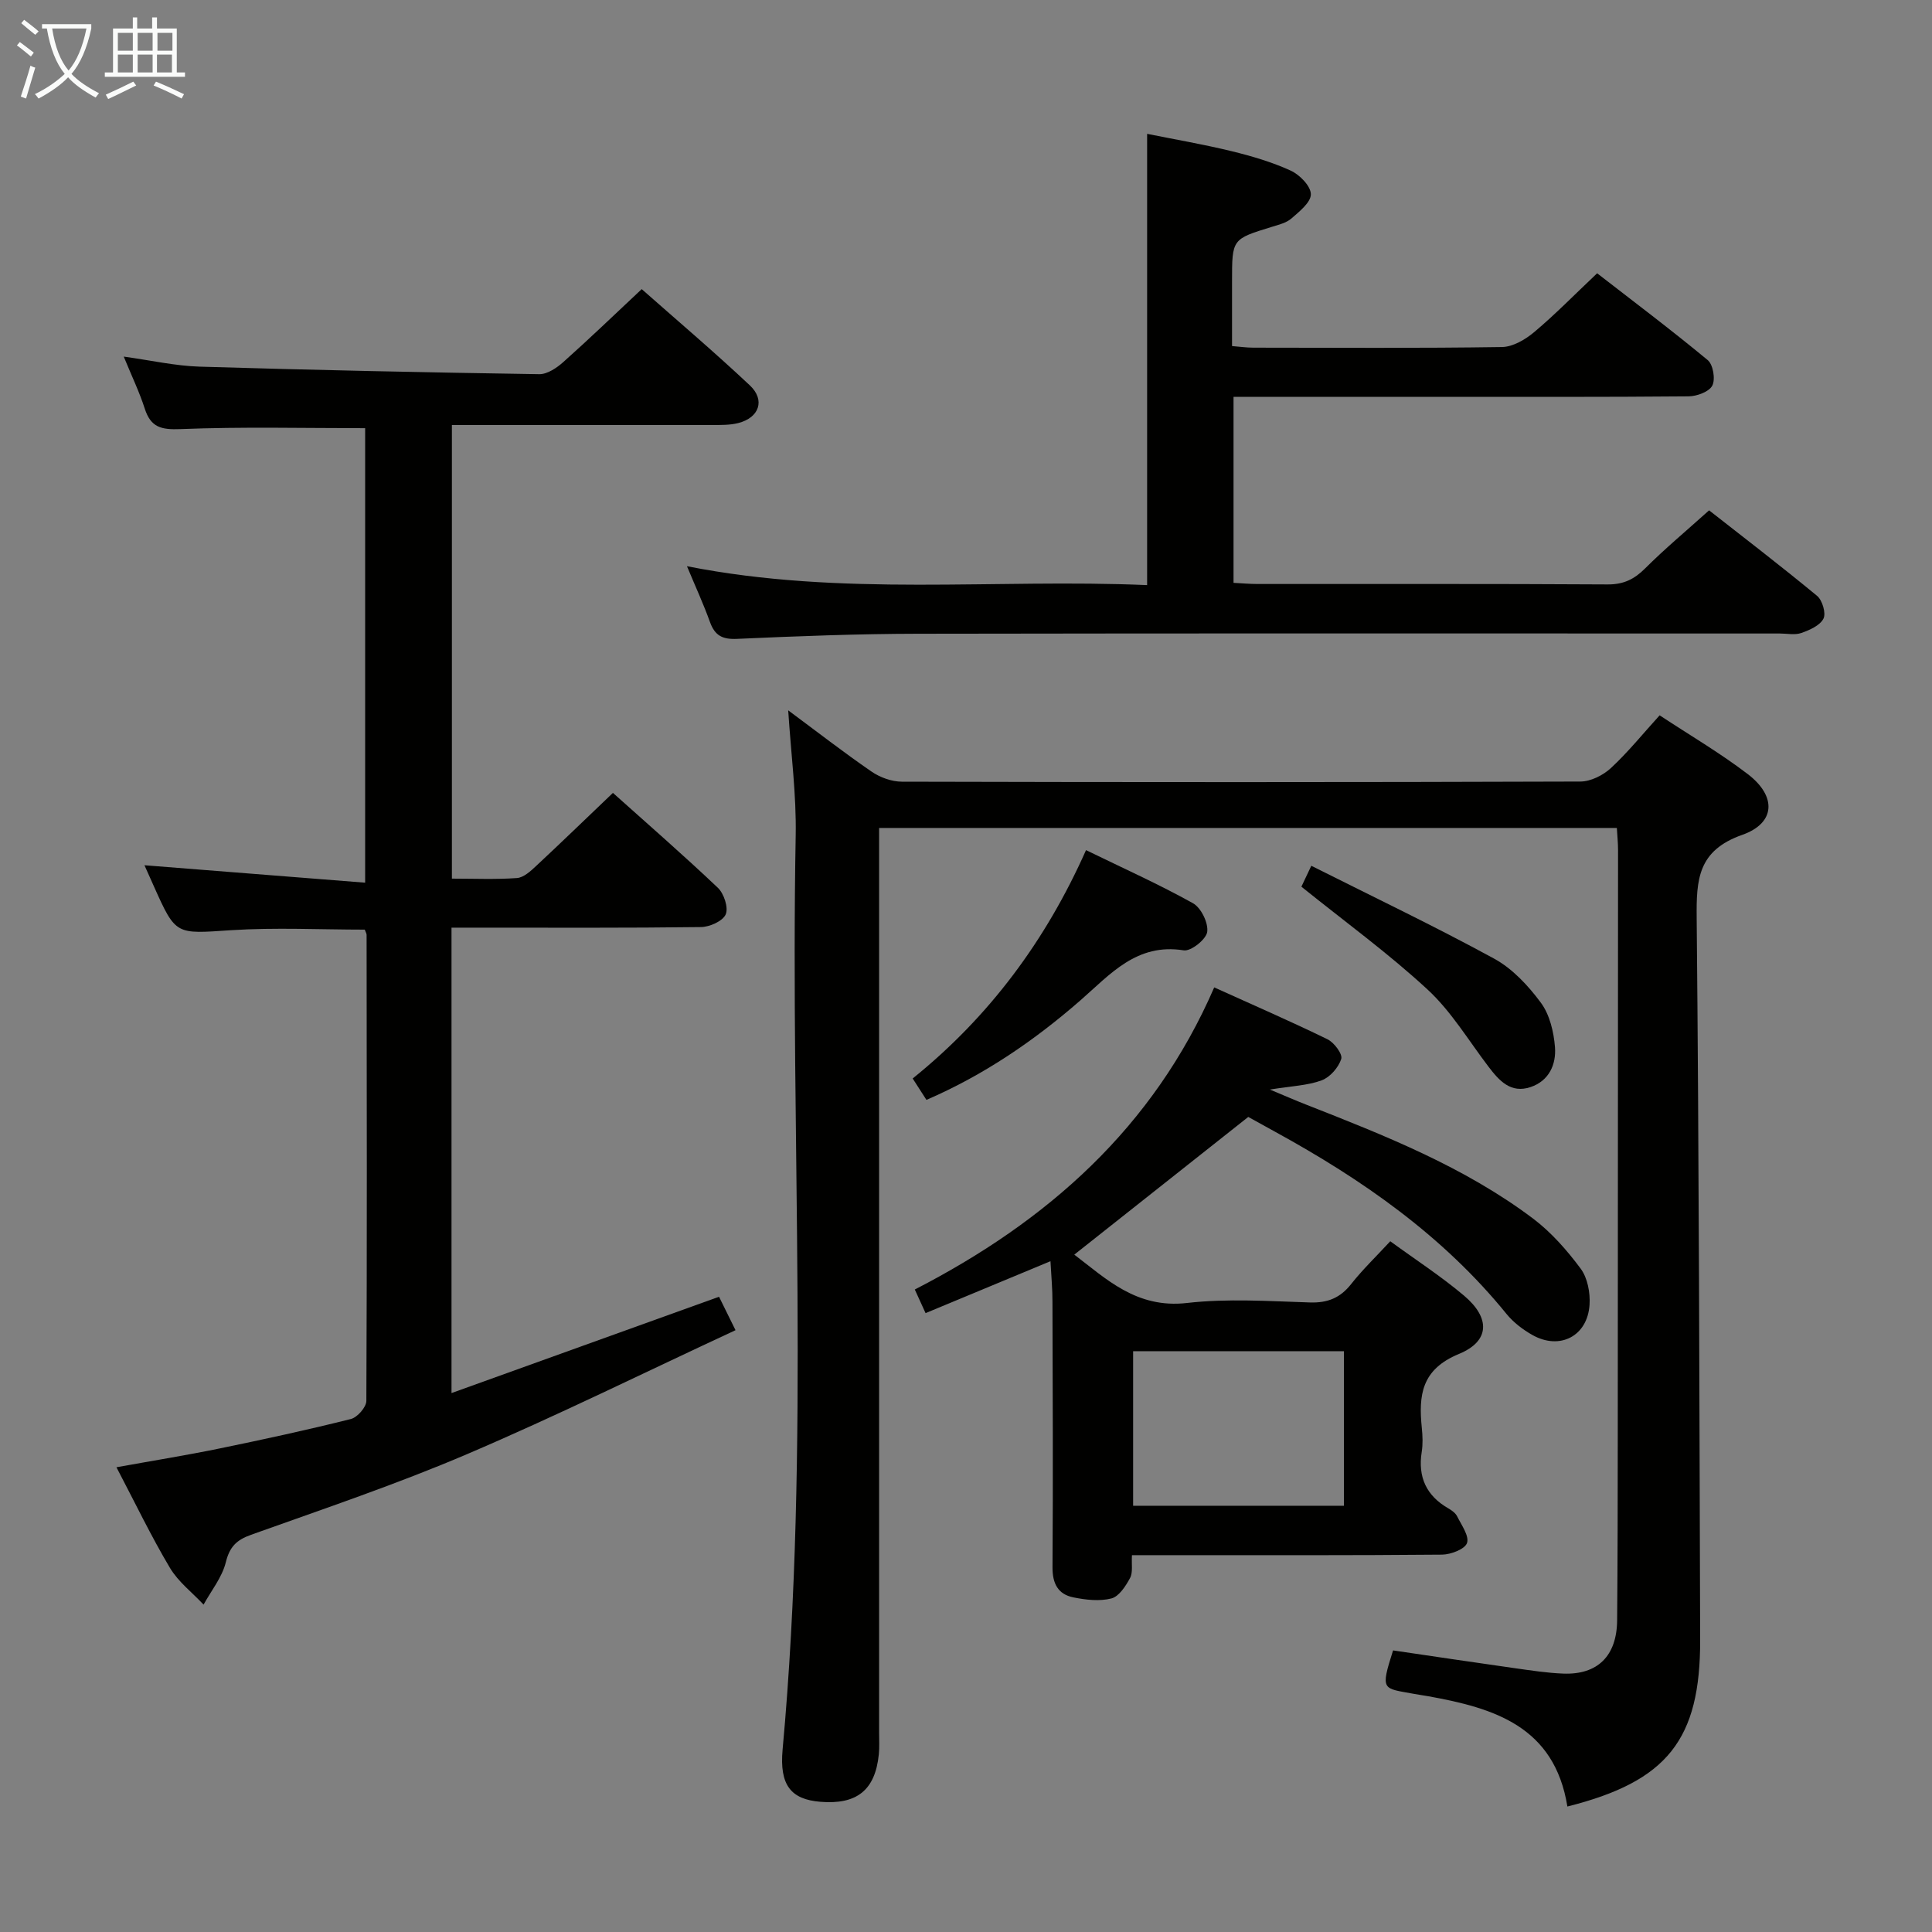 <svg enable-background="new 0 0 400 400" viewBox="0 0 400 400" xmlns="http://www.w3.org/2000/svg"><rect x="0" y="0" width="400" height="400" fill="#808080" stroke="none"/><g fill="#010100"><path d="m324.51 374.02c-2.68-16.62-15.22-20.39-28.79-22.83-.98-.18-1.97-.3-2.95-.49-6.55-1.21-7.02-.58-4.35-9 8.37 1.23 16.85 2.5 25.34 3.7 3.28.46 6.58.97 9.88 1.1 7.13.28 11.1-3.65 11.17-11.02.11-12.66.12-25.32.13-37.99.03-40.49.05-80.97.06-121.46 0-1.46-.15-2.91-.25-4.61-50.86 0-101.44 0-152.74 0v5.86 181.44c0 1.5.09 3.01-.06 4.5-.75 7.41-4.54 10.45-12.13 9.82-6.02-.5-8.47-3.39-7.79-10.82 5.77-63.01 1.55-126.15 2.71-189.22.16-8.42-.97-16.86-1.55-25.93 5.87 4.35 11.44 8.68 17.24 12.67 1.77 1.22 4.19 2.1 6.32 2.1 46.82.12 93.64.13 140.46-.03 2.13-.01 4.69-1.29 6.31-2.79 3.52-3.26 6.56-7.04 10.09-10.92 6.17 4.07 12.49 7.77 18.26 12.18 5.96 4.55 5.79 10.12-1.16 12.57-9.19 3.24-9.51 9.22-9.43 17.21.48 49.8.56 99.6.72 149.4.06 20.72-6.79 29.36-27.49 34.56z"/><path d="m24.11 303.78c7.47-1.35 14.44-2.47 21.35-3.89 9.1-1.87 18.18-3.84 27.19-6.1 1.34-.34 3.2-2.46 3.2-3.76.15-32.15.09-64.3.05-96.46 0-.3-.2-.6-.38-1.1-9.2 0-18.5-.48-27.72.12-11.4.75-11.37 1.14-15.94-9.09-.67-1.51-1.35-3.01-1.95-4.36 15.12 1.19 30.16 2.38 45.69 3.61 0-32.08 0-63.11 0-94.1-12.71 0-25.48-.32-38.21.19-4 .16-6.17-.34-7.42-4.24-1.11-3.45-2.7-6.74-4.35-10.77 5.65.78 10.65 1.92 15.68 2.08 23.44.71 46.89 1.2 70.33 1.56 1.68.03 3.66-1.31 5.03-2.54 5.33-4.75 10.48-9.71 16.2-15.07 7.1 6.28 14.92 12.91 22.38 19.92 3.25 3.05 1.95 6.71-2.4 7.81-1.74.44-3.63.4-5.45.4-17.8.02-35.62.01-53.83.01v93.91c4.58 0 9.04.2 13.46-.12 1.4-.1 2.85-1.44 4-2.52 5.23-4.87 10.36-9.85 15.88-15.11 7.02 6.29 14.52 12.81 21.73 19.65 1.26 1.2 2.22 4.12 1.62 5.5-.61 1.4-3.32 2.61-5.13 2.63-15.32.2-30.65.12-45.98.12-1.79 0-3.59 0-5.66 0v96.36c18.68-6.72 36.87-13.27 55.39-19.94.81 1.65 1.81 3.68 3.41 6.92-18.77 8.72-36.92 17.69-55.5 25.63-14.64 6.26-29.79 11.36-44.8 16.73-3.03 1.08-4.44 2.49-5.23 5.7-.77 3.11-3.01 5.86-4.6 8.76-2.35-2.51-5.24-4.71-6.96-7.6-3.89-6.53-7.19-13.42-11.08-20.84z"/><path d="m142.23 117.23c32.16 6.35 63.68 2.55 95.27 3.91 0-31.22 0-61.93 0-93.43 5.71 1.15 11.65 2.17 17.49 3.59 4.17 1.02 8.36 2.25 12.25 4.03 1.85.85 4.13 3.18 4.16 4.87.03 1.68-2.37 3.59-4.02 5.03-1.07.93-2.68 1.31-4.1 1.75-8.19 2.52-8.2 2.5-8.2 11.19v13.48c1.56.12 2.98.33 4.4.33 17.16.02 34.33.13 51.48-.13 2.27-.03 4.86-1.56 6.7-3.11 4.32-3.63 8.28-7.69 13.01-12.16 7.35 5.7 15.27 11.66 22.9 17.98 1.12.93 1.62 3.98.94 5.28-.67 1.28-3.2 2.21-4.93 2.22-17.66.16-35.32.1-52.99.1-13.63 0-27.25 0-41.2 0v38.51c1.73.09 3.35.24 4.96.24 24.16.02 48.32-.06 72.48.09 3.31.02 5.53-1.07 7.8-3.34 4-4 8.36-7.63 13.22-12 6.85 5.37 14.72 11.4 22.36 17.71 1.09.9 1.88 3.6 1.32 4.71-.72 1.42-2.86 2.37-4.58 2.97-1.34.47-2.97.11-4.47.11-59.48 0-118.97-.06-178.45.05-12.47.02-24.95.5-37.42 1.06-3.03.14-4.59-.66-5.61-3.46-1.33-3.71-2.99-7.31-4.77-11.58z"/><path d="m217.49 261.12c-9.09 3.78-17.35 7.21-25.86 10.75-.82-1.8-1.41-3.09-2.23-4.89 27.44-14.12 49.4-33.51 61.99-62.55 8.12 3.68 15.87 7.04 23.45 10.74 1.38.67 3.17 3.07 2.85 4.07-.56 1.77-2.32 3.79-4.05 4.43-2.9 1.08-6.16 1.17-10.72 1.91 3.19 1.33 5.28 2.25 7.4 3.08 16.42 6.44 32.84 12.92 47.07 23.62 3.78 2.85 7.05 6.58 9.88 10.39 1.42 1.92 1.99 4.99 1.83 7.46-.42 6.5-6.15 9.46-11.81 6.28-1.99-1.12-3.95-2.61-5.38-4.37-13.15-16.19-29.85-27.83-47.93-37.73-2.17-1.19-4.33-2.39-5.54-3.06-12.26 9.7-24.05 19.03-36.02 28.51 6.53 4.94 12.84 11.21 23.31 10.01 8.38-.96 16.97-.38 25.46-.11 3.69.12 6.29-.94 8.56-3.82 2.36-2.99 5.13-5.65 8.09-8.85 5.22 3.81 10.52 7.24 15.31 11.29 5.4 4.57 5.35 9.38-1.07 12.03-7.82 3.22-8.39 8.57-7.71 15.32.17 1.65.24 3.36-.02 4.99-.82 5.19.96 9.05 5.51 11.67.71.41 1.49.97 1.83 1.66.9 1.81 2.53 4.06 2.04 5.51-.44 1.28-3.35 2.39-5.17 2.41-18.82.17-37.64.11-56.46.11-2.46 0-4.93 0-7.74 0-.12 1.9.23 3.58-.4 4.74-.9 1.67-2.28 3.81-3.85 4.22-2.46.63-5.31.3-7.88-.22-3.17-.64-4.34-2.84-4.32-6.24.13-18.32.04-36.64-.01-54.96.01-2.6-.24-5.21-.41-8.4zm60.75 18.63c-14.78 0-29.17 0-43.64 0v32h43.64c0-10.61 0-21.03 0-32z"/><path d="m224.85 176.01c7.69 3.75 15.1 7.07 22.15 11 1.67.93 3.2 4.07 2.94 5.93-.21 1.54-3.37 4.06-4.86 3.82-9.74-1.56-15.19 4.94-21.4 10.36-9.55 8.33-19.92 15.43-31.87 20.6-1.05-1.64-1.9-2.96-2.85-4.43 15.92-12.84 27.58-28.6 35.89-47.28z"/><path d="m269.44 183.58c.26-.55.93-1.98 2.05-4.33 12.84 6.45 25.52 12.5 37.84 19.22 3.8 2.07 7.08 5.6 9.69 9.13 1.82 2.46 2.67 6.03 2.92 9.18.28 3.58-1.21 7-5.06 8.29-4.09 1.37-6.48-1.31-8.69-4.21-4.12-5.4-7.69-11.42-12.61-15.97-8.12-7.51-17.12-14.05-26.14-21.31z"/></g><path d="m6.4 11.7c-1-.8-1.9-1.6-2.9-2.3l.6-.7c.9.7 1.9 1.4 2.9 2.2zm-2.1 8.3c.7-2.1 1.4-4.2 2-6.4.2.1.6.3 1 .4-.7 2.3-1.3 4.4-1.9 6.4zm3-12.8c-1.1-.9-2.1-1.7-2.9-2.4l.6-.7c1 .8 2 1.5 3 2.4zm1.4-1.3v-.9h10.2v.9c-.9 4.2-2.3 7.3-4.1 9.4 1.3 1.4 3.2 2.7 5.7 4-.2.2-.4.5-.7.9-2.5-1.4-4.4-2.7-5.7-4.2-1.4 1.5-3.5 3-6.1 4.4 0 0 0 0-.1-.1-.3-.4-.5-.7-.7-.8 2.7-1.3 4.7-2.8 6.2-4.2-1.8-2.2-3-5.3-3.7-9.4zm9.2 0h-7.1c.6 3.8 1.7 6.7 3.4 8.7 1.7-2 2.9-4.8 3.7-8.7z" fill="#fafbfa"/><path d="m31.6 3.6h.9v2.3h4.1v9.1h1.7v.9h-16.6v-.9h1.7v-9.1h4.1v-2.3h.9v2.3h3.1v-2.3zm-4 13.3.6.8c-1.9.9-3.8 1.9-5.8 2.8-.2-.3-.3-.6-.5-.9 2-.9 3.9-1.8 5.7-2.7zm-3.2-10.1v3.7h3.1v-3.7zm0 4.5v3.7h3.1v-3.7zm4.1-4.5v3.7h3.1v-3.7zm0 4.5v3.7h3.1v-3.7zm9.1 9.1c-2.1-1.1-4.1-2-5.8-2.7l.5-.8c2.2.9 4.1 1.8 5.8 2.6zm-1.9-13.6h-3.1v3.7h3.1zm-3.2 4.5v3.7h3.1v-3.7z" fill="#fafbfa"/></svg>
